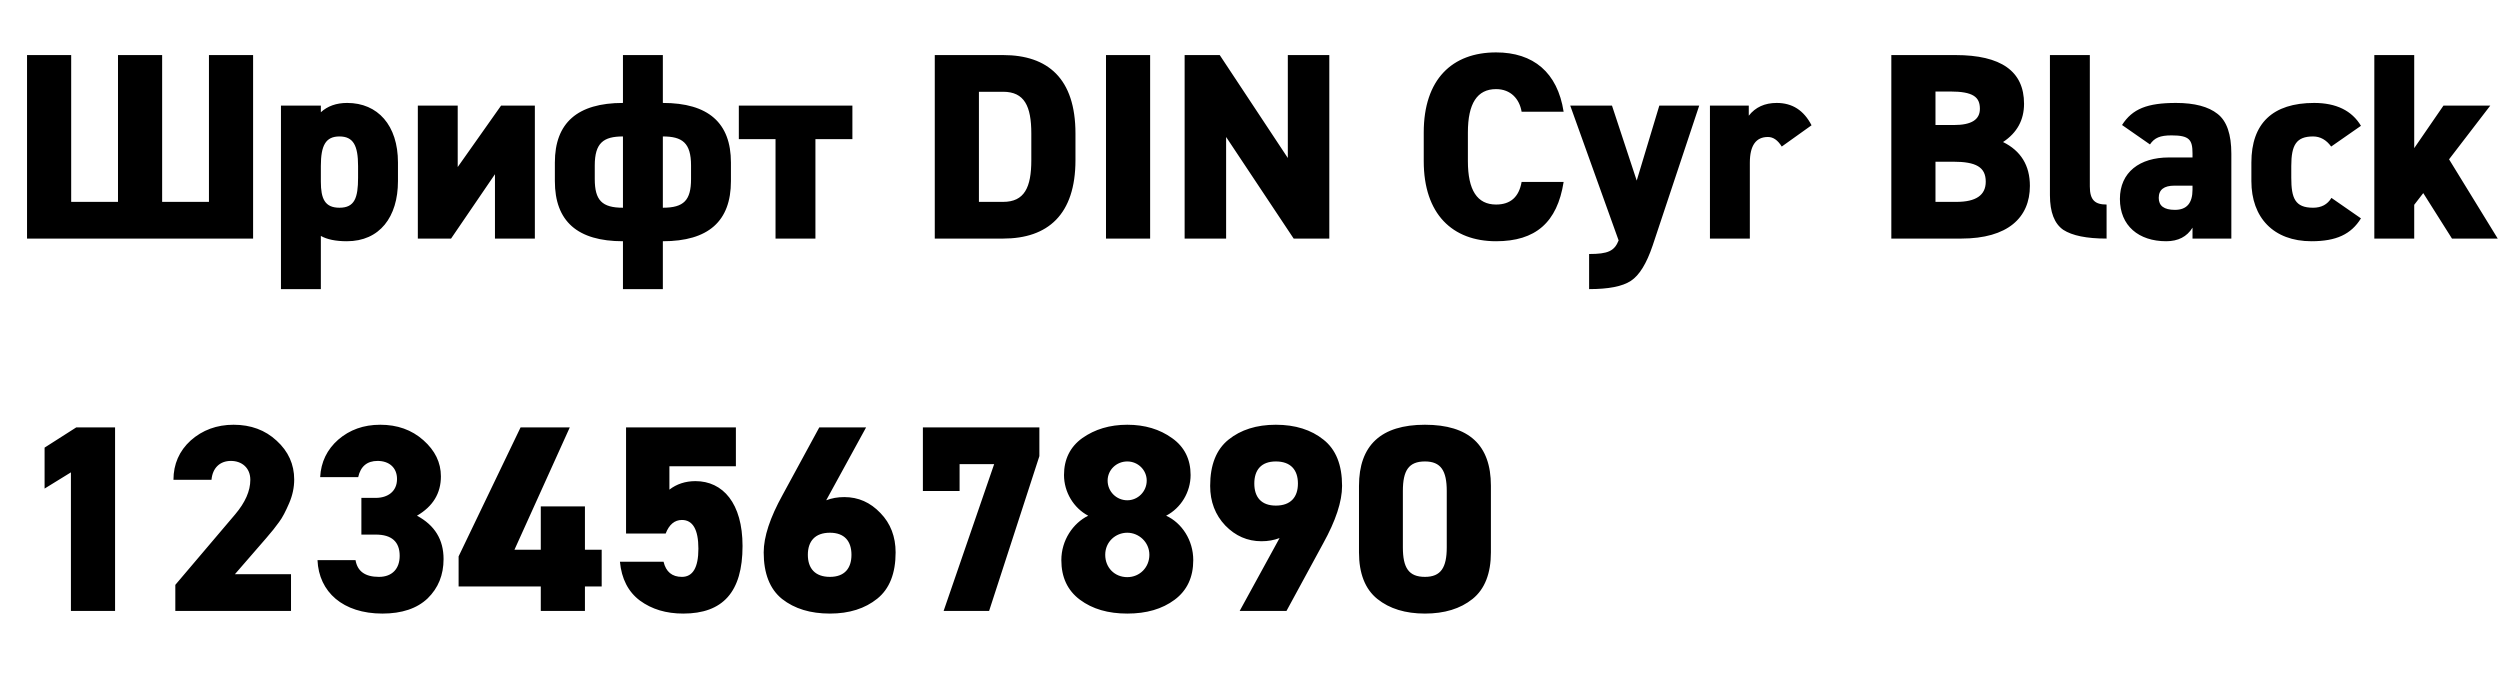 <svg width="188" height="52" viewBox="0 0 188 52" fill="none" xmlns="http://www.w3.org/2000/svg">
<path d="M2.033 4.141H5.353V15.181H8.873V4.141H12.193V15.181H15.713V4.141H19.033V17.941H2.033V4.141ZM29.927 12.221V13.621C29.927 16.321 28.547 18.141 26.087 18.141C25.227 18.141 24.587 18.001 24.128 17.741V21.741H21.128V7.941H24.128V8.441C24.628 7.981 25.288 7.741 26.108 7.741C28.407 7.741 29.927 9.421 29.927 12.221ZM25.527 15.621C26.668 15.621 26.927 14.881 26.927 13.361V12.481C26.927 10.941 26.567 10.261 25.527 10.261C24.488 10.261 24.128 10.941 24.128 12.481V13.661C24.128 14.941 24.427 15.621 25.527 15.621ZM31.421 7.941H34.42V12.561L37.681 7.941H40.221V17.941H37.221V13.101L33.92 17.941H31.421V7.941ZM46.846 4.141H49.846V7.741C53.266 7.741 54.966 9.241 54.966 12.221V13.621C54.966 16.641 53.266 18.141 49.846 18.141V21.741H46.846V18.141C43.426 18.141 41.726 16.641 41.726 13.621V12.221C41.726 9.241 43.426 7.741 46.846 7.741V4.141ZM51.966 13.461V12.441C51.966 10.741 51.306 10.261 49.846 10.261V15.621C51.426 15.621 51.966 15.061 51.966 13.461ZM44.726 12.441V13.461C44.726 15.061 45.266 15.621 46.846 15.621V10.261C45.386 10.261 44.726 10.741 44.726 12.441ZM55.56 10.461V7.941H64.1V10.461H61.32V17.941H58.32V10.461H55.56ZM75.435 17.941H70.295V4.141H75.435C78.795 4.141 80.875 5.901 80.875 10.041V12.041C80.875 16.141 78.795 17.941 75.435 17.941ZM73.615 15.181H75.435C77.035 15.181 77.555 14.101 77.555 12.041V10.041C77.555 7.981 77.035 6.901 75.435 6.901H73.615V15.181ZM83.171 4.141H86.49V17.941H83.171V4.141ZM96.844 11.881V4.141H99.964V17.941H97.284L92.204 10.301V17.941H89.084V4.141H91.724L96.844 11.881ZM117.585 8.401H114.425C114.265 7.441 113.605 6.701 112.505 6.701C111.085 6.701 110.385 7.781 110.385 9.961V12.121C110.385 14.301 111.085 15.381 112.505 15.381C113.585 15.381 114.225 14.821 114.425 13.681H117.585C117.105 16.741 115.465 18.141 112.505 18.141C109.225 18.141 107.065 16.101 107.065 12.121V9.961C107.065 5.961 109.205 3.941 112.505 3.941C115.305 3.941 117.125 5.441 117.585 8.401ZM121.721 18.081L118.081 7.941H121.221L123.081 13.581L124.781 7.941H127.781L124.281 18.461C123.821 19.821 123.281 20.701 122.641 21.121C122.001 21.541 120.961 21.741 119.501 21.741V19.101C120.921 19.101 121.401 18.881 121.721 18.081ZM136.228 9.421L133.988 11.021C133.688 10.541 133.348 10.301 132.948 10.301C132.048 10.301 131.588 10.941 131.588 12.241V17.941H128.588V7.941H131.508V8.701C132.008 8.061 132.708 7.741 133.608 7.741C134.788 7.741 135.648 8.301 136.228 9.421ZM142.228 17.941V4.141H147.048C150.488 4.141 152.208 5.361 152.208 7.801C152.208 9.021 151.688 9.981 150.628 10.681C151.968 11.341 152.648 12.441 152.648 13.981C152.648 16.361 150.988 17.941 147.488 17.941H142.228ZM146.888 12.161H145.548V15.181H147.128C148.588 15.181 149.328 14.681 149.328 13.661C149.328 12.561 148.588 12.161 146.888 12.161ZM146.648 6.881H145.548V9.401H146.948C148.248 9.401 148.888 9.001 148.888 8.181C148.888 7.301 148.388 6.881 146.648 6.881ZM154.155 14.681V4.141H157.155V14.021C157.155 15.061 157.555 15.381 158.415 15.381V17.941C156.915 17.941 155.835 17.721 155.155 17.281C154.495 16.821 154.155 15.961 154.155 14.681ZM163.097 11.841H164.877V11.541C164.877 10.501 164.637 10.181 163.297 10.181C162.437 10.181 162.017 10.361 161.677 10.861L159.577 9.401C160.357 8.181 161.477 7.741 163.637 7.741C165.037 7.741 166.077 8.021 166.757 8.561C167.457 9.101 167.797 10.101 167.797 11.561V17.941H164.877V17.121C164.457 17.801 163.797 18.141 162.897 18.141C160.837 18.141 159.417 16.981 159.417 14.961C159.417 12.941 160.917 11.841 163.097 11.841ZM164.877 14.261V13.961H163.517C162.737 13.961 162.337 14.261 162.337 14.881C162.337 15.481 162.737 15.781 163.557 15.781C164.437 15.781 164.877 15.281 164.877 14.261ZM175.324 14.881L177.544 16.421C176.804 17.621 175.684 18.141 173.824 18.141C170.964 18.141 169.304 16.361 169.304 13.621V12.221C169.304 9.281 170.904 7.741 174.024 7.741C175.684 7.741 176.864 8.321 177.544 9.461L175.304 11.021C174.944 10.521 174.484 10.261 173.944 10.261C172.684 10.261 172.304 10.901 172.304 12.481V13.361C172.304 14.901 172.584 15.621 173.944 15.621C174.564 15.621 175.024 15.381 175.324 14.881ZM181.549 11.141L183.749 7.941H187.269L184.169 11.981L187.829 17.941H184.389L182.229 14.521L181.549 15.401V17.941H178.549V4.141H181.549V11.141Z" fill="black"/>
<path d="M5.733 32.141H8.653V45.941H5.333V35.521L3.353 36.741V33.661L5.733 32.141ZM17.664 43.181H21.884V45.941H13.184V43.981L17.684 38.681C18.444 37.781 18.824 36.921 18.824 36.081C18.824 35.181 18.184 34.661 17.364 34.661C16.544 34.661 15.984 35.181 15.904 36.081H13.044C13.044 34.901 13.484 33.901 14.344 33.121C15.224 32.341 16.304 31.941 17.564 31.941C18.864 31.941 19.944 32.341 20.804 33.141C21.684 33.941 22.124 34.921 22.124 36.061C22.124 36.641 22.004 37.241 21.744 37.841C21.484 38.441 21.244 38.921 20.984 39.261C20.744 39.601 20.424 40.001 20.024 40.461L17.664 43.181ZM28.256 40.201H27.176V37.441H28.256C29.156 37.441 29.856 36.961 29.856 36.021C29.856 35.161 29.256 34.661 28.396 34.661C27.616 34.661 27.116 35.061 26.936 35.881H24.076C24.136 34.741 24.596 33.801 25.436 33.061C26.296 32.321 27.336 31.941 28.596 31.941C29.876 31.941 30.956 32.321 31.836 33.101C32.716 33.881 33.156 34.781 33.156 35.821C33.156 37.101 32.556 38.081 31.356 38.781C32.696 39.501 33.356 40.581 33.356 42.041C33.356 43.241 32.956 44.221 32.156 45.001C31.356 45.761 30.216 46.141 28.756 46.141C25.796 46.141 23.976 44.521 23.876 42.121H26.736C26.876 42.961 27.456 43.381 28.496 43.381C29.516 43.381 30.056 42.741 30.056 41.801C30.056 40.741 29.456 40.201 28.256 40.201ZM34.487 41.841L39.147 32.141H42.847L38.687 41.341H40.667V38.081H43.987V41.341H45.247V44.101H43.987V45.941H40.667V44.101H34.487V41.841ZM51.279 39.101C50.739 39.101 50.319 39.441 50.059 40.121H47.079V32.141H55.339V35.061H50.339V36.821C50.879 36.401 51.539 36.181 52.299 36.181C54.359 36.181 55.839 37.841 55.839 41.061C55.839 44.521 54.359 46.141 51.379 46.141C50.099 46.141 49.019 45.821 48.119 45.161C47.239 44.501 46.739 43.521 46.619 42.241H49.899C50.079 43.001 50.539 43.381 51.279 43.381C52.099 43.381 52.519 42.681 52.519 41.261C52.519 39.821 52.099 39.101 51.279 39.101ZM61.61 32.141H65.13L62.13 37.621C62.55 37.461 62.99 37.381 63.49 37.381C64.55 37.381 65.45 37.781 66.21 38.581C66.97 39.361 67.35 40.361 67.35 41.541C67.35 43.121 66.89 44.281 65.97 45.021C65.05 45.761 63.87 46.141 62.41 46.141C60.95 46.141 59.75 45.781 58.81 45.041C57.89 44.301 57.43 43.121 57.43 41.541C57.43 40.361 57.91 38.921 58.85 37.221L61.61 32.141ZM62.41 43.381C63.51 43.381 64.03 42.741 64.03 41.721C64.03 40.701 63.51 40.061 62.41 40.061C61.29 40.061 60.75 40.701 60.75 41.721C60.75 42.741 61.29 43.381 62.41 43.381ZM72.161 34.901V36.921H69.401V32.141H78.161V34.301L74.381 45.941H70.961L74.761 34.901H72.161ZM79.813 42.121C79.813 40.621 80.693 39.341 81.833 38.781C80.733 38.201 80.013 37.001 80.013 35.721C80.013 34.541 80.473 33.601 81.393 32.941C82.333 32.281 83.453 31.941 84.773 31.941C86.093 31.941 87.213 32.281 88.133 32.941C89.073 33.601 89.533 34.541 89.533 35.721C89.533 37.001 88.813 38.201 87.693 38.781C88.873 39.321 89.733 40.621 89.733 42.121C89.733 43.401 89.273 44.401 88.333 45.101C87.393 45.801 86.213 46.141 84.773 46.141C83.333 46.141 82.153 45.801 81.213 45.101C80.273 44.401 79.813 43.401 79.813 42.121ZM83.113 41.721C83.113 42.681 83.813 43.401 84.773 43.401C85.713 43.401 86.433 42.661 86.433 41.721C86.433 40.761 85.633 40.061 84.773 40.061C83.893 40.061 83.113 40.741 83.113 41.721ZM83.293 36.141C83.293 36.961 83.953 37.621 84.773 37.621C85.573 37.621 86.233 36.961 86.233 36.141C86.233 35.341 85.573 34.701 84.773 34.701C83.953 34.701 83.293 35.341 83.293 36.141ZM96.744 45.941H93.224L96.224 40.461C95.804 40.621 95.364 40.701 94.864 40.701C93.804 40.701 92.904 40.301 92.144 39.521C91.384 38.721 91.004 37.721 91.004 36.541C91.004 34.961 91.464 33.801 92.384 33.061C93.304 32.321 94.484 31.941 95.944 31.941C97.404 31.941 98.604 32.321 99.524 33.061C100.464 33.801 100.924 34.961 100.924 36.541C100.924 37.721 100.444 39.161 99.504 40.861L96.744 45.941ZM95.944 34.701C94.844 34.701 94.324 35.341 94.324 36.361C94.324 37.381 94.844 38.021 95.944 38.021C97.064 38.021 97.604 37.381 97.604 36.361C97.604 35.341 97.064 34.701 95.944 34.701ZM112.116 36.521V41.541C112.116 43.121 111.656 44.301 110.736 45.041C109.816 45.781 108.616 46.141 107.156 46.141C105.696 46.141 104.496 45.781 103.576 45.041C102.656 44.301 102.196 43.121 102.196 41.541V36.541C102.196 33.481 103.856 31.941 107.156 31.941C110.456 31.941 112.116 33.461 112.116 36.521ZM105.496 36.921V41.161C105.496 42.701 105.936 43.381 107.156 43.381C108.356 43.381 108.796 42.681 108.796 41.161V36.921C108.796 35.401 108.356 34.701 107.156 34.701C105.936 34.701 105.496 35.381 105.496 36.921Z" fill="black"/>
</svg>
